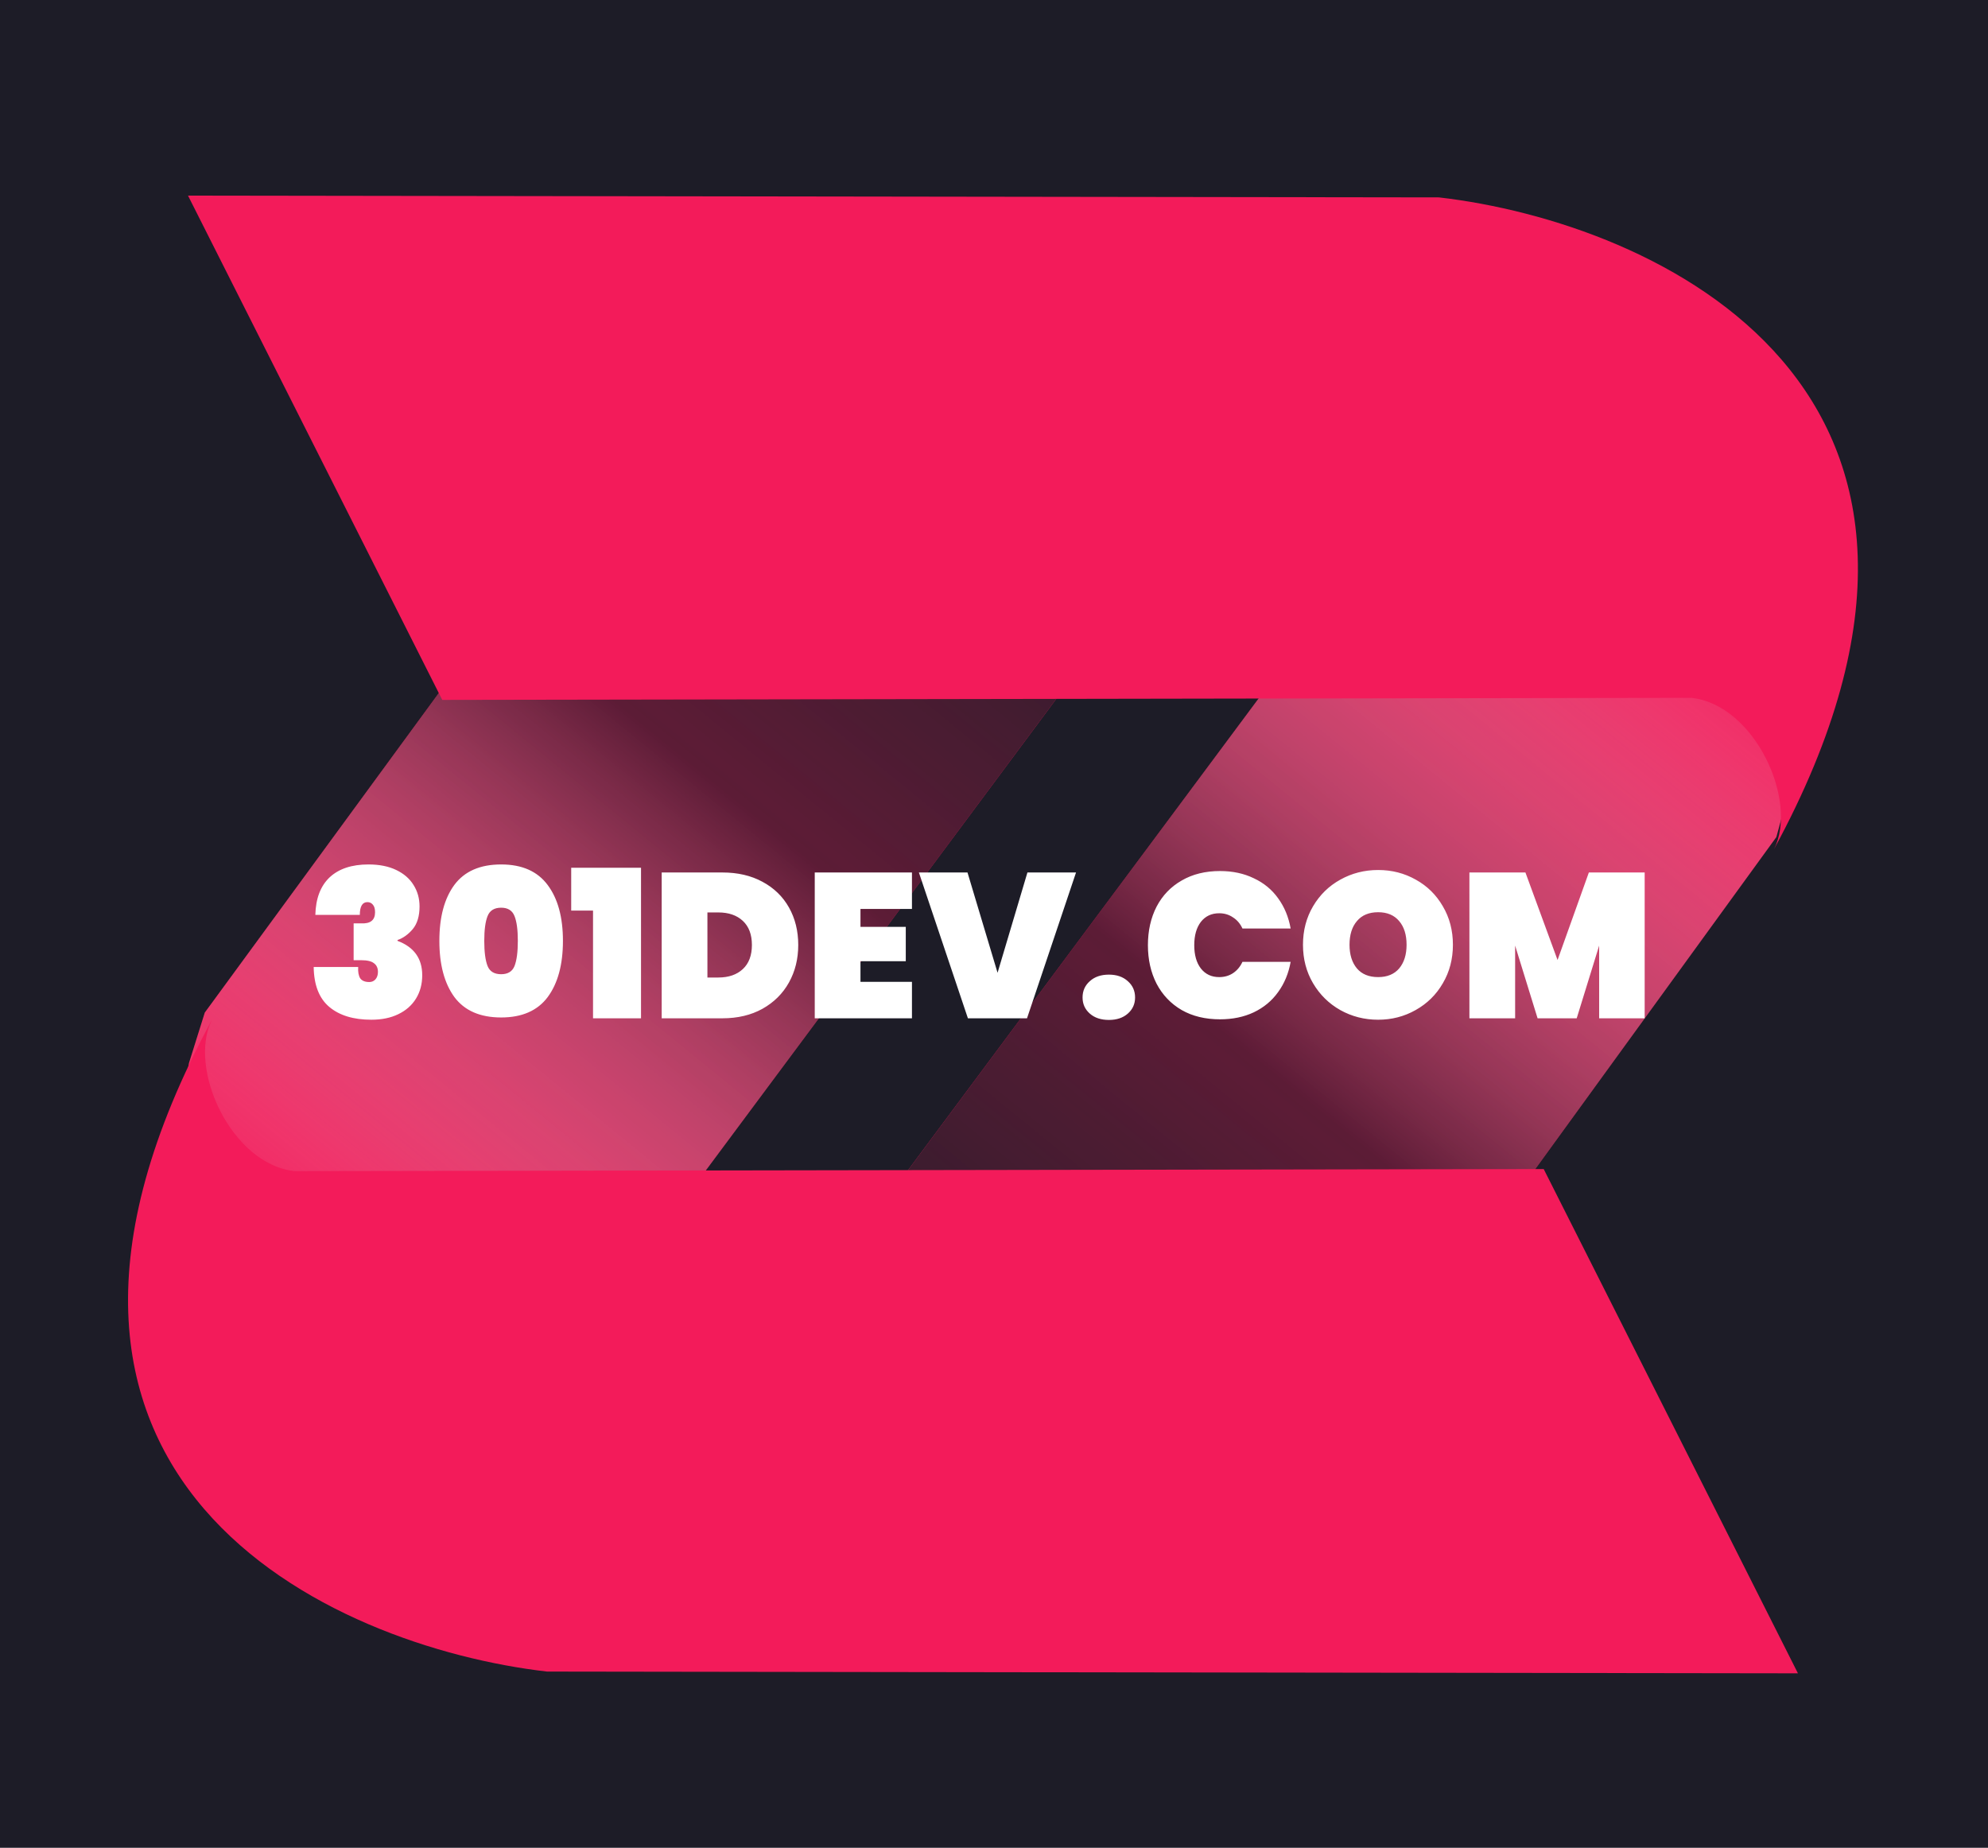 <svg xmlns="http://www.w3.org/2000/svg" fill="none" height="646" width="695"><g clip-path="url(#a)"><path d="M0 0h695v646H0z" fill="#1D1C27"></path><path fill="#F31B5A" d="M426.134 561 621 292.647l4.897-17.907 9.655-55.263-17.106-33.932-40.402-45.705-44.123-21.991-261.572 351.933L426.134 561z"></path><path fill="url(#b)" d="M426.134 561 621 292.647l4.897-17.907 9.655-55.263-17.106-33.932-40.402-45.705-44.123-21.991-261.572 351.933L426.134 561z"></path><path fill="#F31B5A" d="M275 76.268 71.597 354l-5.531 17.639-9.655 55.263 17.106 33.932 40.402 45.706 44.123 21.99 261.572-351.932L275 76.268z"></path><path fill="url(#c)" d="M275 76.268 71.597 354l-5.531 17.639-9.655 55.263 17.106 33.932 40.402 45.706 44.123 21.99 261.572-351.932L275 76.268z"></path><g filter="url(#d)"><path fill="#F31B5A" d="m503.08 65.01-437.348-.615 88.88 176.297 436.672-.728c22.207 2.394 37.474 36.009 28.914 52.901 87.475-161.261-41.394-219.1-117.118-227.855z"></path></g><g filter="url(#e)"><path fill="#F31B5A" d="m191.209 580.392 437.348.614-88.881-176.296-436.671.728c-22.208-2.395-37.475-36.01-28.915-52.902-87.475 161.261 41.394 219.1 117.119 227.856z"></path></g><g filter="url(#f)"><path fill="#fff" d="M110.24 315.856c.144-5.712 1.8-10.08 4.968-13.104 3.216-3.024 7.752-4.536 13.608-4.536 3.792 0 7.032.648 9.72 1.944 2.688 1.296 4.704 3.048 6.048 5.256 1.392 2.208 2.088 4.704 2.088 7.488 0 3.36-.792 6-2.376 7.92-1.584 1.872-3.36 3.144-5.328 3.816v.288c5.76 2.16 8.64 6.168 8.64 12.024 0 3.072-.72 5.784-2.16 8.136-1.44 2.352-3.504 4.176-6.192 5.472-2.64 1.296-5.784 1.944-9.432 1.944-6.24 0-11.136-1.488-14.688-4.464-3.552-2.976-5.376-7.632-5.472-13.968h15.552c-.096 1.728.144 3.048.72 3.96.624.864 1.68 1.296 3.168 1.296.864 0 1.584-.312 2.16-.936.576-.672.864-1.536.864-2.592 0-1.344-.456-2.352-1.368-3.024-.864-.72-2.352-1.08-4.464-1.08h-2.664v-12.888h2.592c3.264.192 4.896-1.104 4.896-3.888 0-1.2-.264-2.088-.792-2.664-.48-.576-1.104-.864-1.872-.864-1.776 0-2.664 1.488-2.664 4.464H110.24zm43.361 9.072c0-8.304 1.752-14.832 5.256-19.584 3.552-4.752 9-7.128 16.344-7.128 7.296 0 12.72 2.4 16.272 7.2 3.552 4.752 5.328 11.256 5.328 19.512 0 8.304-1.776 14.856-5.328 19.656-3.552 4.752-8.976 7.128-16.272 7.128-7.344 0-12.792-2.376-16.344-7.128-3.504-4.8-5.256-11.352-5.256-19.656zm27.432 0c0-3.84-.384-6.72-1.152-8.64-.768-1.968-2.328-2.952-4.68-2.952-2.4 0-3.984.984-4.752 2.952-.768 1.92-1.152 4.8-1.152 8.64 0 3.888.384 6.816 1.152 8.784.768 1.92 2.352 2.88 4.752 2.88 2.352 0 3.912-.96 4.68-2.88.768-1.968 1.152-4.896 1.152-8.784zm18.656-10.584v-14.976h24.408V352h-16.776v-37.656h-7.632zm52.878-13.32c5.328 0 9.984 1.08 13.968 3.24 4.032 2.16 7.128 5.16 9.288 9s3.24 8.208 3.24 13.104c0 4.848-1.08 9.216-3.24 13.104s-5.256 6.96-9.288 9.216c-3.984 2.208-8.64 3.312-13.968 3.312h-21.24v-50.976h21.24zm-1.44 36.72c3.6 0 6.456-.984 8.568-2.952 2.112-1.968 3.168-4.776 3.168-8.424 0-3.648-1.056-6.456-3.168-8.424-2.112-1.968-4.968-2.952-8.568-2.952h-3.816v22.752h3.816zm49.691-23.976v6.264h15.84v12.024h-15.84v7.2h18V352h-33.984v-50.976h33.984v12.744h-18zm75.36-12.744L359.042 352h-20.664l-17.136-50.976h16.992l10.512 35.064 10.44-35.064h16.992zm11.498 51.552c-2.784 0-5.016-.744-6.696-2.232-1.68-1.488-2.52-3.36-2.52-5.616 0-2.304.84-4.2 2.52-5.688 1.68-1.536 3.912-2.304 6.696-2.304 2.736 0 4.944.768 6.624 2.304 1.68 1.488 2.52 3.384 2.52 5.688 0 2.256-.84 4.128-2.52 5.616-1.68 1.488-3.888 2.232-6.624 2.232zm13.632-26.136c0-5.04 1.008-9.528 3.024-13.464 2.064-3.936 4.992-6.984 8.784-9.144 3.792-2.208 8.256-3.312 13.392-3.312 4.416 0 8.352.84 11.808 2.52 3.504 1.632 6.336 3.96 8.496 6.984 2.208 3.024 3.672 6.552 4.392 10.584h-16.848c-.768-1.68-1.872-2.976-3.312-3.888-1.392-.96-3-1.44-4.824-1.44-2.688 0-4.824 1.008-6.408 3.024-1.536 2.016-2.304 4.728-2.304 8.136 0 3.408.768 6.12 2.304 8.136 1.584 2.016 3.72 3.024 6.408 3.024 1.824 0 3.432-.456 4.824-1.368 1.44-.96 2.544-2.28 3.312-3.96h16.848c-.72 4.032-2.184 7.56-4.392 10.584-2.16 3.024-4.992 5.376-8.496 7.056-3.456 1.632-7.392 2.448-11.808 2.448-5.136 0-9.6-1.08-13.392-3.24-3.792-2.208-6.72-5.28-8.784-9.216-2.016-3.936-3.024-8.424-3.024-13.464zm80.491 26.064c-4.8 0-9.216-1.128-13.248-3.384-3.984-2.256-7.152-5.376-9.504-9.36-2.352-3.984-3.528-8.472-3.528-13.464 0-4.992 1.176-9.48 3.528-13.464 2.352-3.984 5.52-7.08 9.504-9.288 4.032-2.256 8.448-3.384 13.248-3.384 4.8 0 9.192 1.128 13.176 3.384 3.984 2.208 7.128 5.304 9.432 9.288 2.352 3.984 3.528 8.472 3.528 13.464 0 4.992-1.176 9.48-3.528 13.464-2.304 3.984-5.472 7.104-9.504 9.36-3.984 2.256-8.352 3.384-13.104 3.384zm0-14.904c3.168 0 5.616-1.008 7.344-3.024 1.728-2.064 2.592-4.824 2.592-8.28 0-3.504-.864-6.264-2.592-8.28-1.728-2.064-4.176-3.096-7.344-3.096-3.216 0-5.688 1.032-7.416 3.096-1.728 2.016-2.592 4.776-2.592 8.28 0 3.456.864 6.216 2.592 8.28 1.728 2.016 4.2 3.024 7.416 3.024zm93.175-36.576V352h-15.912v-25.416L551.214 352h-13.68l-7.848-25.416V352h-15.984v-50.976h19.584l11.232 30.6 10.944-30.6h19.512z"></path></g></g><defs><filter color-interpolation-filters="sRGB" filterUnits="userSpaceOnUse" height="650.122" width="658.977" y="-160.44" x="50.732" id="d"><feFlood result="BackgroundImageFix" flood-opacity="0"></feFlood><feColorMatrix result="hardAlpha" values="0 0 0 0 0 0 0 0 0 0 0 0 0 0 0 0 0 0 127 0" in="SourceAlpha"></feColorMatrix><feOffset dy="4"></feOffset><feGaussianBlur stdDeviation="7.5"></feGaussianBlur><feColorMatrix values="0 0 0 0 0 0 0 0 0 0 0 0 0 0 0 0 0 0 0.25 0"></feColorMatrix><feBlend result="effect1_dropShadow" in2="BackgroundImageFix"></feBlend><feBlend result="shape" in2="effect1_dropShadow" in="SourceGraphic"></feBlend></filter><filter color-interpolation-filters="sRGB" filterUnits="userSpaceOnUse" height="650.122" width="658.977" y="163.719" x="-15.421" id="e"><feFlood result="BackgroundImageFix" flood-opacity="0"></feFlood><feColorMatrix result="hardAlpha" values="0 0 0 0 0 0 0 0 0 0 0 0 0 0 0 0 0 0 127 0" in="SourceAlpha"></feColorMatrix><feOffset dy="4"></feOffset><feGaussianBlur stdDeviation="7.5"></feGaussianBlur><feColorMatrix values="0 0 0 0 0 0 0 0 0 0 0 0 0 0 0 0 0 0 0.25 0"></feColorMatrix><feBlend result="effect1_dropShadow" in2="BackgroundImageFix"></feBlend><feBlend result="shape" in2="effect1_dropShadow" in="SourceGraphic"></feBlend></filter><filter color-interpolation-filters="sRGB" filterUnits="userSpaceOnUse" height="84.36" width="495.31" y="287.216" x="94.664" id="f"><feFlood result="BackgroundImageFix" flood-opacity="0"></feFlood><feColorMatrix result="hardAlpha" values="0 0 0 0 0 0 0 0 0 0 0 0 0 0 0 0 0 0 127 0" in="SourceAlpha"></feColorMatrix><feOffset dy="4"></feOffset><feGaussianBlur stdDeviation="7.5"></feGaussianBlur><feColorMatrix values="0 0 0 0 0 0 0 0 0 0 0 0 0 0 0 0 0 0 0.25 0"></feColorMatrix><feBlend result="effect1_dropShadow" in2="BackgroundImageFix"></feBlend><feBlend result="shape" in2="effect1_dropShadow" in="SourceGraphic"></feBlend></filter><linearGradient gradientUnits="userSpaceOnUse" y2="189.262" x2="576.643" y1="527.376" x1="301.386" id="b"><stop stop-color="#1D1C27"></stop><stop stop-opacity=".7" stop-color="#1D1C27" offset=".479"></stop><stop stop-opacity=".02" stop-color="#fff" offset="1"></stop></linearGradient><linearGradient gradientUnits="userSpaceOnUse" y2="457.118" x2="115.32" y1="119.003" x1="390.577" id="c"><stop stop-color="#1D1C27"></stop><stop stop-opacity=".7" stop-color="#1D1C27" offset=".479"></stop><stop stop-opacity=".02" stop-color="#fff" offset="1"></stop></linearGradient><clipPath id="a"><path d="M0 0h695v646H0z" fill="#fff"></path></clipPath></defs></svg>